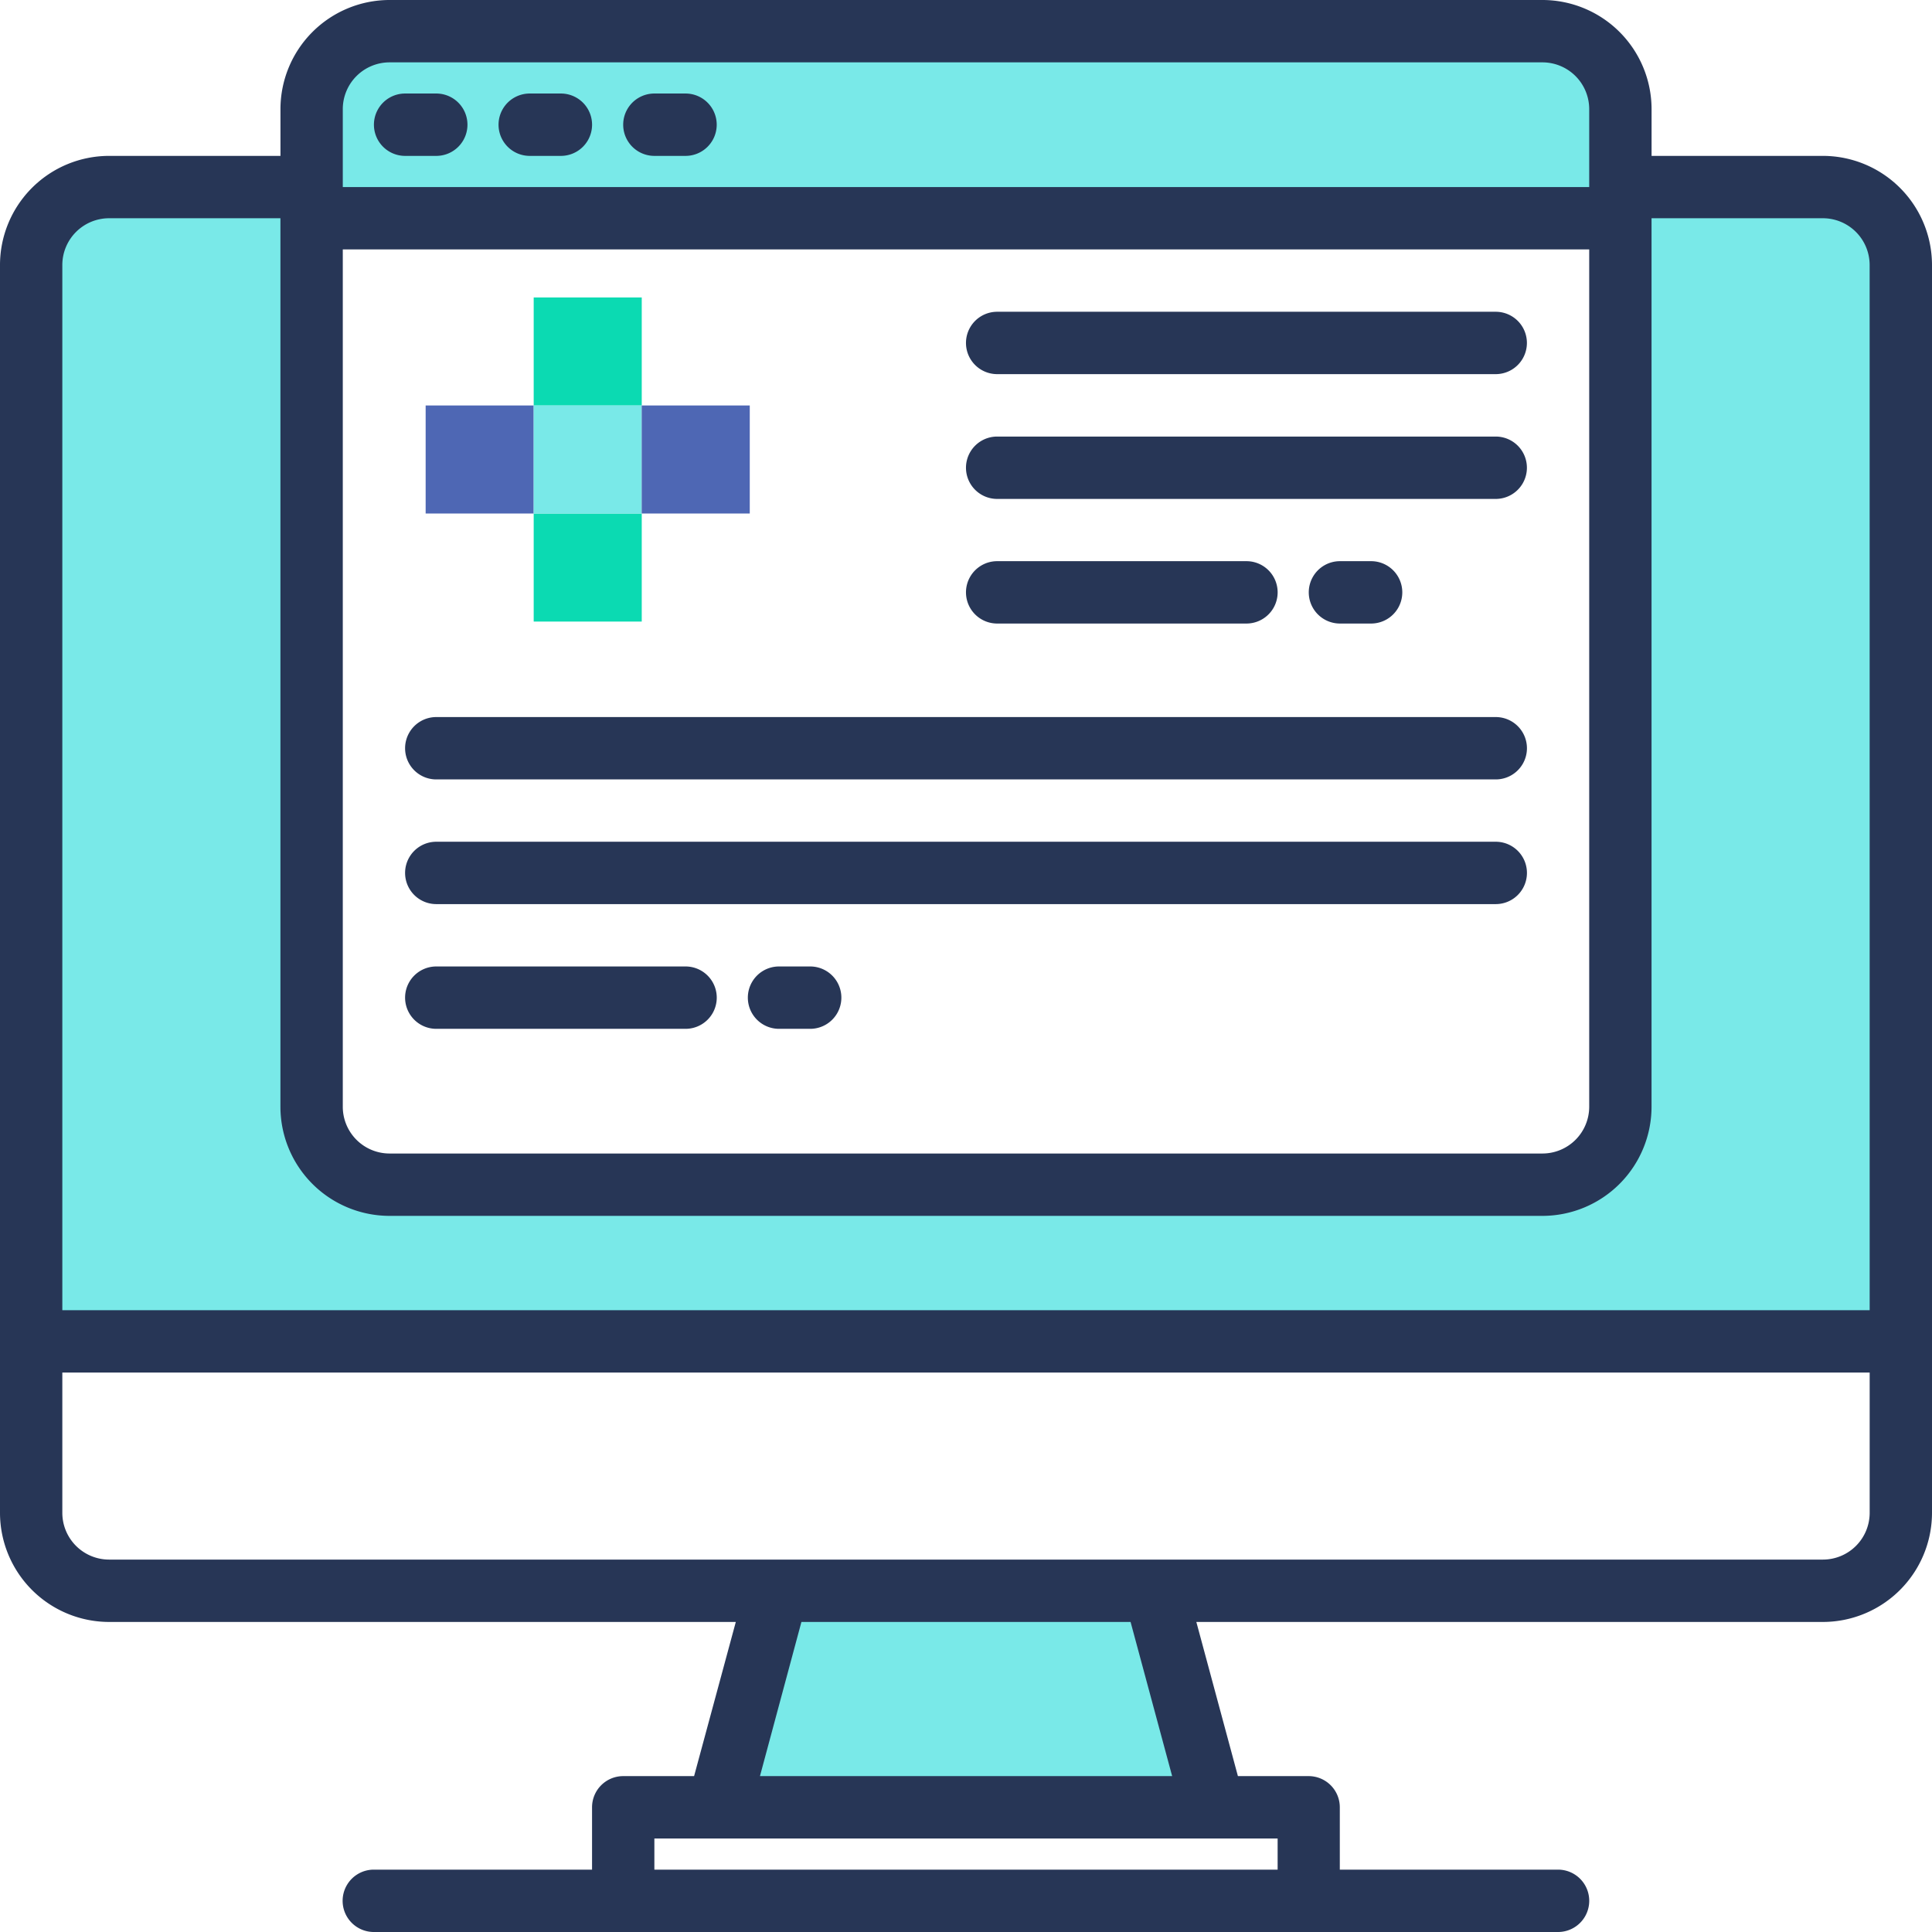 <svg xmlns="http://www.w3.org/2000/svg" xmlns:xlink="http://www.w3.org/1999/xlink" width="54" height="54" viewBox="0 0 54 54"><defs><style>.a{fill:none;}.b{clip-path:url(#a);}.c{fill:#79e9e8;}.d{fill:#273656;}.e{fill:#0bdab2;}.f{fill:#4e67b4;}</style><clipPath id="a"><rect class="a" width="54" height="54"/></clipPath></defs><g class="b"><path class="c" d="M58.081,48.023h-47.9A2.177,2.177,0,0,0,8,50.2H8V80.286H60.258V50.2a2.177,2.177,0,0,0-2.176-2.178ZM52.419,73.729a2.177,2.177,0,0,1-2.176,2.179H18.016a2.177,2.177,0,0,1-2.177-2.177h0V48.894H52.419Z" transform="translate(-7.129 -42.795)"/><path class="c" d="M197.935,414.449H184l1.742-6.052h10.452Z" transform="translate(-163.968 -363.935)"/><path class="c" d="M116.581,10.182v3.05H80v-3.05A2.177,2.177,0,0,1,82.176,8H114.4a2.177,2.177,0,0,1,2.177,2.177Z" transform="translate(-71.29 -7.133)"/><path class="d" d="M50.952,4.357h-4.79V3.05A3.053,3.053,0,0,0,43.113,0H10.887A3.052,3.052,0,0,0,7.839,3.05V4.357H3.048A3.052,3.052,0,0,0,0,7.407V42.284a3.053,3.053,0,0,0,3.048,3.05H20.566L19.4,49.643H17.419a.871.871,0,0,0-.871.871v1.743h-6.1a.871.871,0,0,0,0,1.743h33.1a.871.871,0,0,0,0-1.743h-6.1V50.514a.871.871,0,0,0-.871-.871H34.6l-1.162-4.309H50.952A3.053,3.053,0,0,0,54,42.284V7.407a3.053,3.053,0,0,0-3.048-3.05M9.581,3.05a1.308,1.308,0,0,1,1.306-1.307H43.113A1.308,1.308,0,0,1,44.419,3.05V5.228H9.581Zm0,3.921H44.419V30.934a1.308,1.308,0,0,1-1.306,1.307H10.887a1.308,1.308,0,0,1-1.306-1.307ZM35.71,52.257H18.29v-.871H35.71ZM21.241,49.643,22.4,45.334h9.2l1.162,4.309Zm31.017-7.359a1.308,1.308,0,0,1-1.306,1.307H3.048a1.308,1.308,0,0,1-1.306-1.307V38.363H52.258Zm0-5.664H1.742V7.407A1.308,1.308,0,0,1,3.048,6.1h4.79V30.934a3.052,3.052,0,0,0,3.048,3.05H43.113a3.052,3.052,0,0,0,3.048-3.05V6.1h4.79a1.308,1.308,0,0,1,1.306,1.307Z"/><path class="d" d="M97.742,24.011h-.871a.871.871,0,0,0,0,1.743h.871a.871.871,0,0,0,0-1.743" transform="translate(-85.548 -21.397)"/><path class="d" d="M129.742,24.011h-.871a.871.871,0,0,0,0,1.743h.871a.871.871,0,0,0,0-1.743" transform="translate(-114.065 -21.397)"/><path class="d" d="M161.742,24.011h-.871a.871.871,0,0,0,0,1.743h.871a.871.871,0,0,0,0-1.743" transform="translate(-142.581 -21.397)"/><path class="d" d="M248.871,81.781h13.935a.871.871,0,0,0,0-1.743H248.871a.871.871,0,0,0,0,1.743" transform="translate(-221 -71.324)"/><path class="d" d="M248.871,113.8h13.935a.871.871,0,0,0,0-1.743H248.871a.871.871,0,0,0,0,1.743" transform="translate(-221 -99.855)"/><path class="d" d="M248.871,145.812h6.968a.871.871,0,0,0,0-1.743h-6.968a.871.871,0,0,0,0,1.743" transform="translate(-221 -128.384)"/><path class="d" d="M336.871,144.069a.871.871,0,0,0,0,1.743h.871a.871.871,0,0,0,0-1.743Z" transform="translate(-299.419 -128.384)"/><path class="d" d="M104.871,185.831h29.613a.871.871,0,0,0,0-1.743H104.871a.871.871,0,0,0,0,1.743" transform="translate(-92.677 -164.046)"/><path class="d" d="M104.871,217.847h29.613a.871.871,0,0,0,0-1.743H104.871a.871.871,0,0,0,0,1.743" transform="translate(-92.677 -192.577)"/><path class="d" d="M104.871,249.862h6.968a.871.871,0,0,0,0-1.743h-6.968a.871.871,0,0,0,0,1.743" transform="translate(-92.677 -221.106)"/><path class="d" d="M193.742,248.119h-.871a.871.871,0,0,0,0,1.743h.871a.871.871,0,0,0,0-1.743" transform="translate(-171.097 -221.106)"/><rect class="e" width="3.02" height="3.02" transform="translate(14.917 14.353)"/><rect class="e" width="3.02" height="3.02" transform="translate(14.917 8.314)"/><rect class="f" width="3.02" height="3.02" transform="translate(11.897 11.333)"/><rect class="c" width="3.02" height="3.02" transform="translate(14.917 11.333)"/><rect class="f" width="3.02" height="3.02" transform="translate(17.936 11.333)"/></g></svg>